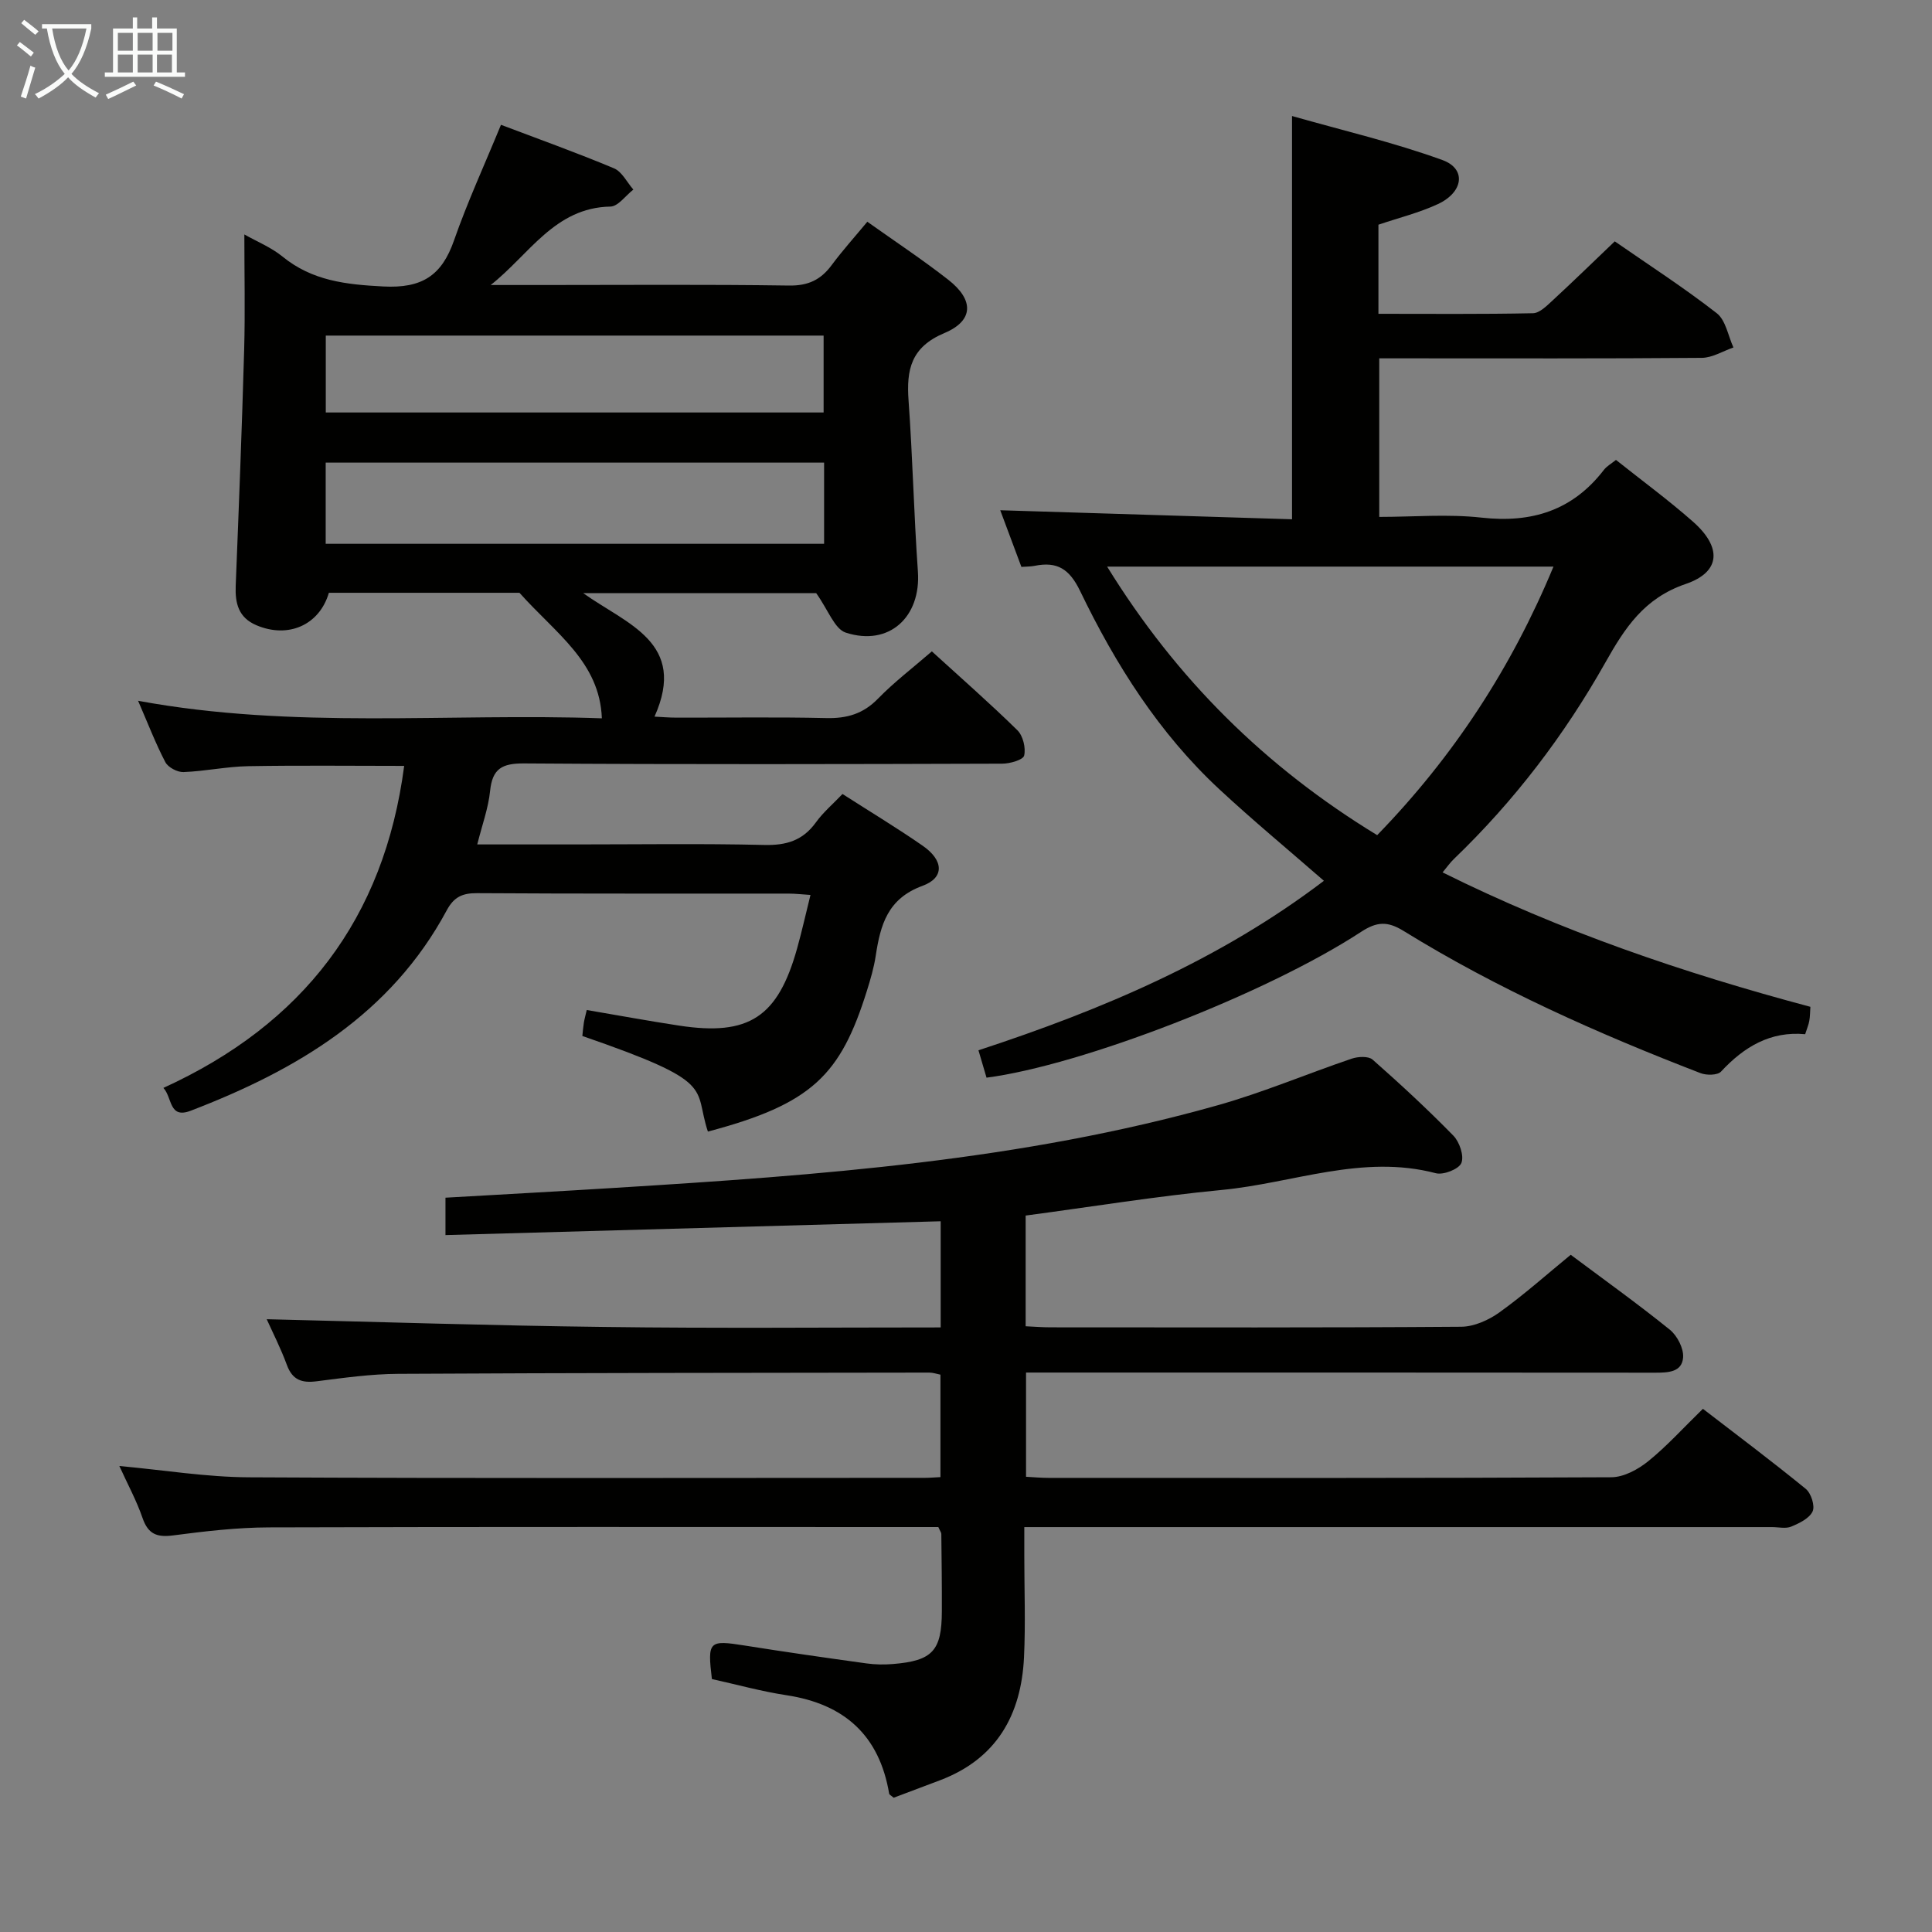 <svg enable-background="new 0 0 400 400" viewBox="0 0 400 400" xmlns="http://www.w3.org/2000/svg"><rect x="0" y="0" width="400" height="400" fill="#808080" stroke="none"/><g fill="#010100"><path d="m28.59 145.09c32.27 5.96 64.2 2.5 96.02 3.63-.44-11.67-9.53-17.54-17.06-25.99-11.65 0-25.56 0-39.46 0-1.95 6.69-8.43 9.53-15.02 6.71-3.7-1.58-4.41-4.53-4.27-8.15.65-16.29 1.29-32.57 1.75-48.86.22-7.8.04-15.6.04-23.89 2.61 1.48 5.56 2.67 7.9 4.58 6.17 5.03 13.14 5.79 20.86 6.19 8.01.42 12.1-2.24 14.64-9.51 2.78-7.97 6.33-15.68 9.73-23.96 7.72 2.93 15.65 5.76 23.4 9.01 1.66.7 2.69 2.89 4.01 4.4-1.59 1.23-3.15 3.49-4.76 3.52-11.55.21-16.83 9.99-24.78 16.24h10.78c17 0 34-.14 50.99.11 3.95.06 6.56-1.18 8.81-4.21 2.27-3.06 4.83-5.9 7.4-9 5.7 4.05 11.4 7.82 16.76 12.01 5.33 4.16 5.31 8.46-.79 11.03-6.94 2.92-7.9 7.58-7.43 14.02.85 11.76 1.1 23.57 1.93 35.34.67 9.42-5.94 15.58-14.93 12.67-2.32-.75-3.62-4.67-6.13-8.18-14.68 0-31.02 0-48.24 0 9.08 6.47 21.63 10.23 14.77 25.57 1.43.07 3 .21 4.57.21 10.33.02 20.67-.15 30.99.09 4.27.1 7.64-.87 10.7-4.01 3.34-3.43 7.19-6.36 11.16-9.8 6.05 5.52 12.04 10.76 17.71 16.33 1.16 1.14 1.77 3.65 1.4 5.24-.2.89-2.94 1.68-4.54 1.68-33 .1-65.99.18-98.99-.05-4.54-.03-6.57 1.06-7.04 5.68-.36 3.56-1.64 7.02-2.66 11.09h20.43c13 0 26-.2 38.99.11 4.57.11 7.98-.91 10.69-4.67 1.52-2.11 3.58-3.85 5.51-5.88 5.77 3.7 11.32 7.04 16.63 10.73 4.31 3 4.53 6.6-.06 8.28-7.25 2.65-8.72 8.11-9.69 14.48-.37 2.45-1.08 4.86-1.82 7.23-5.45 17.4-11.29 23.45-32.93 29.17-3.07-9.26 2.16-10.07-25.99-19.79.09-.86.16-1.81.31-2.74.13-.79.35-1.57.6-2.64 6.52 1.11 12.81 2.27 19.12 3.23 14.47 2.21 20.47-1.75 24.45-16.04.98-3.51 1.77-7.07 2.75-11.01-1.72-.11-3.14-.28-4.56-.28-21.5-.02-43 .05-64.49-.09-3.04-.02-4.78.81-6.25 3.54-11.58 21.56-31.09 33.09-53 41.5-4.56 1.75-3.79-2.69-5.67-4.72 28.88-13.18 45.71-35.03 49.85-66.67-10.82 0-21.56-.13-32.31.06-4.46.08-8.91 1.05-13.37 1.22-1.27.05-3.2-.97-3.77-2.06-2.04-3.91-3.63-8.07-5.64-12.7zm38.84-32.5h103.19c0-5.83 0-11.25 0-16.81-34.56 0-68.79 0-103.19 0zm.02-27.19h103.07c0-5.66 0-10.9 0-15.92-34.62 0-68.82 0-103.07 0z"/><path d="m194.76 274.83c0-7.91 0-15.03 0-21.98-34.23.96-68.22 1.91-102.53 2.86 0-3.17 0-5.23 0-7.74 11.85-.68 23.59-1.32 35.32-2.05 41.96-2.6 83.89-5.6 124.6-17.1 9.4-2.65 18.45-6.5 27.72-9.64 1.3-.44 3.45-.55 4.31.2 5.74 5.06 11.37 10.27 16.72 15.74 1.28 1.31 2.26 4.2 1.66 5.67-.52 1.27-3.72 2.53-5.3 2.11-15.19-3.99-29.54 2.05-44.24 3.46-13.51 1.29-26.93 3.48-40.67 5.31v22.92c1.69.08 3.45.22 5.2.22 28.33.01 56.66.09 84.98-.12 2.67-.02 5.69-1.38 7.92-2.98 5.11-3.67 9.82-7.88 14.75-11.92 7.03 5.25 13.93 10.19 20.52 15.51 1.53 1.24 2.88 3.85 2.75 5.72-.21 3.1-3.13 3.18-5.78 3.18-41.33-.04-82.65-.03-123.98-.03-1.97 0-3.94 0-6.28 0v21.58c1.5.08 3.1.23 4.69.23 38.83.01 77.65.07 116.48-.13 2.59-.01 5.55-1.62 7.66-3.33 3.86-3.12 7.22-6.86 11.31-10.84 7 5.39 14.27 10.84 21.3 16.58 1.1.9 1.94 3.52 1.41 4.66-.67 1.45-2.75 2.45-4.43 3.15-1.14.47-2.63.1-3.96.1-49.32 0-98.65 0-147.97 0-1.99 0-3.98 0-6.85 0v5.96c0 7 .27 14.01-.06 20.99-.57 11.94-5.67 21.02-17.38 25.46-3.25 1.23-6.5 2.45-9.6 3.62-.49-.43-.9-.61-.94-.85-2.03-12.07-9.28-18.55-21.24-20.37-5.21-.79-10.32-2.22-15.46-3.35-.94-7.88-.64-8.12 6.86-6.93 8.36 1.33 16.74 2.53 25.13 3.69 1.8.25 3.67.28 5.48.13 8.21-.67 10.12-2.74 10.14-10.94.02-5.33-.05-10.66-.11-15.99 0-.29-.24-.58-.62-1.43-1.54 0-3.33 0-5.11 0-44.49 0-88.98-.07-133.48.07-6.62.02-13.27.8-19.84 1.66-3.36.44-5.18-.27-6.33-3.61-1.23-3.58-3.07-6.95-4.8-10.76 9.2.84 18.01 2.3 26.83 2.34 46.66.24 93.32.12 139.97.11.97 0 1.94-.09 3.2-.15 0-7.13 0-14.04 0-21.21-.77-.15-1.54-.43-2.32-.43-36.66.05-73.31.06-109.97.26-5.62.03-11.26.83-16.86 1.54-3.05.39-5.01-.25-6.16-3.37-1.29-3.51-3.01-6.87-4.18-9.48 23.35.56 46.57 1.32 69.8 1.6 23.11.31 46.24.1 69.74.1z"/><path d="m298.67 180.62c24.45 12.15 49.85 20.82 76.15 27.83-.07 1.07-.06 2.02-.23 2.93-.14.8-.48 1.56-.85 2.74-7.17-.67-12.65 2.6-17.42 7.74-.72.78-3.01.8-4.25.32-21.27-8.2-42.06-17.45-61.49-29.45-3.31-2.04-5.52-1.93-8.78.2-19.7 12.88-57.92 27.64-77.55 30.19-.51-1.74-1.05-3.55-1.67-5.67 25.64-8.41 49.96-18.7 71.52-35.09-7.48-6.52-14.75-12.54-21.66-18.96-12.49-11.61-21.48-25.83-28.81-41.03-2.23-4.62-4.78-6.16-9.43-5.22-.79.16-1.62.14-2.73.22-1.52-4.07-3-8.04-4.38-11.73 20.24.63 40.27 1.24 60.41 1.87 0-27.96 0-55.01 0-83.49 10.49 2.99 21.04 5.45 31.15 9.12 4.98 1.81 4.35 6.64-.94 9.11-3.87 1.8-8.1 2.84-12.32 4.27v18.45c10.8 0 21.4.1 32-.12 1.37-.03 2.85-1.53 4.02-2.61 4.28-3.95 8.45-8.01 12.91-12.27 7.11 4.93 14.35 9.61 21.12 14.88 1.86 1.45 2.34 4.68 3.45 7.09-2.18.75-4.36 2.13-6.55 2.15-20.32.17-40.65.1-60.98.1-1.81 0-3.62 0-5.8 0v32.83c7.03 0 14.19-.63 21.19.15 10.42 1.16 18.86-1.49 25.33-9.9.59-.76 1.51-1.26 2.49-2.05 5.36 4.27 10.87 8.31 15.96 12.8 5.98 5.28 5.77 10.39-1.51 12.88-8.64 2.95-12.6 9.09-16.67 16.31-8.45 14.99-18.83 28.61-31.28 40.58-.81.76-1.46 1.71-2.4 2.83zm-13.54-7.71c15.87-16.34 27.84-34.72 36.5-55.6-31.04 0-61.39 0-92.41 0 14.34 23.25 32.72 41.47 55.91 55.6z"/></g><path d="m6.4 11.7c-1-.8-1.9-1.6-2.9-2.3l.6-.7c.9.7 1.9 1.4 2.9 2.2zm-2.1 8.3c.7-2.1 1.4-4.2 2-6.4.2.1.6.3 1 .4-.7 2.3-1.3 4.4-1.9 6.4zm3-12.8c-1.1-.9-2.1-1.7-2.9-2.4l.6-.7c1 .8 2 1.5 3 2.4zm1.4-1.3v-.9h10.2v.9c-.9 4.2-2.3 7.3-4.1 9.4 1.3 1.4 3.2 2.7 5.7 4-.2.2-.4.5-.7.9-2.5-1.4-4.4-2.7-5.7-4.2-1.4 1.5-3.5 3-6.1 4.4 0 0 0 0-.1-.1-.3-.4-.5-.7-.7-.8 2.7-1.3 4.7-2.8 6.2-4.2-1.8-2.2-3-5.3-3.7-9.4zm9.2 0h-7.1c.6 3.8 1.7 6.7 3.4 8.7 1.7-2 2.9-4.8 3.7-8.7z" fill="#fafbfa"/><path d="m31.6 3.6h.9v2.3h4.1v9.1h1.7v.9h-16.6v-.9h1.7v-9.1h4.1v-2.3h.9v2.3h3.1v-2.3zm-4 13.3.6.8c-1.9.9-3.8 1.9-5.8 2.8-.2-.3-.3-.6-.5-.9 2-.9 3.9-1.8 5.7-2.7zm-3.2-10.1v3.7h3.1v-3.7zm0 4.5v3.7h3.1v-3.7zm4.1-4.5v3.7h3.1v-3.7zm0 4.5v3.7h3.1v-3.7zm9.1 9.1c-2.1-1.1-4.1-2-5.8-2.7l.5-.8c2.2.9 4.1 1.8 5.8 2.6zm-1.9-13.6h-3.1v3.7h3.1zm-3.2 4.5v3.7h3.1v-3.7z" fill="#fafbfa"/></svg>